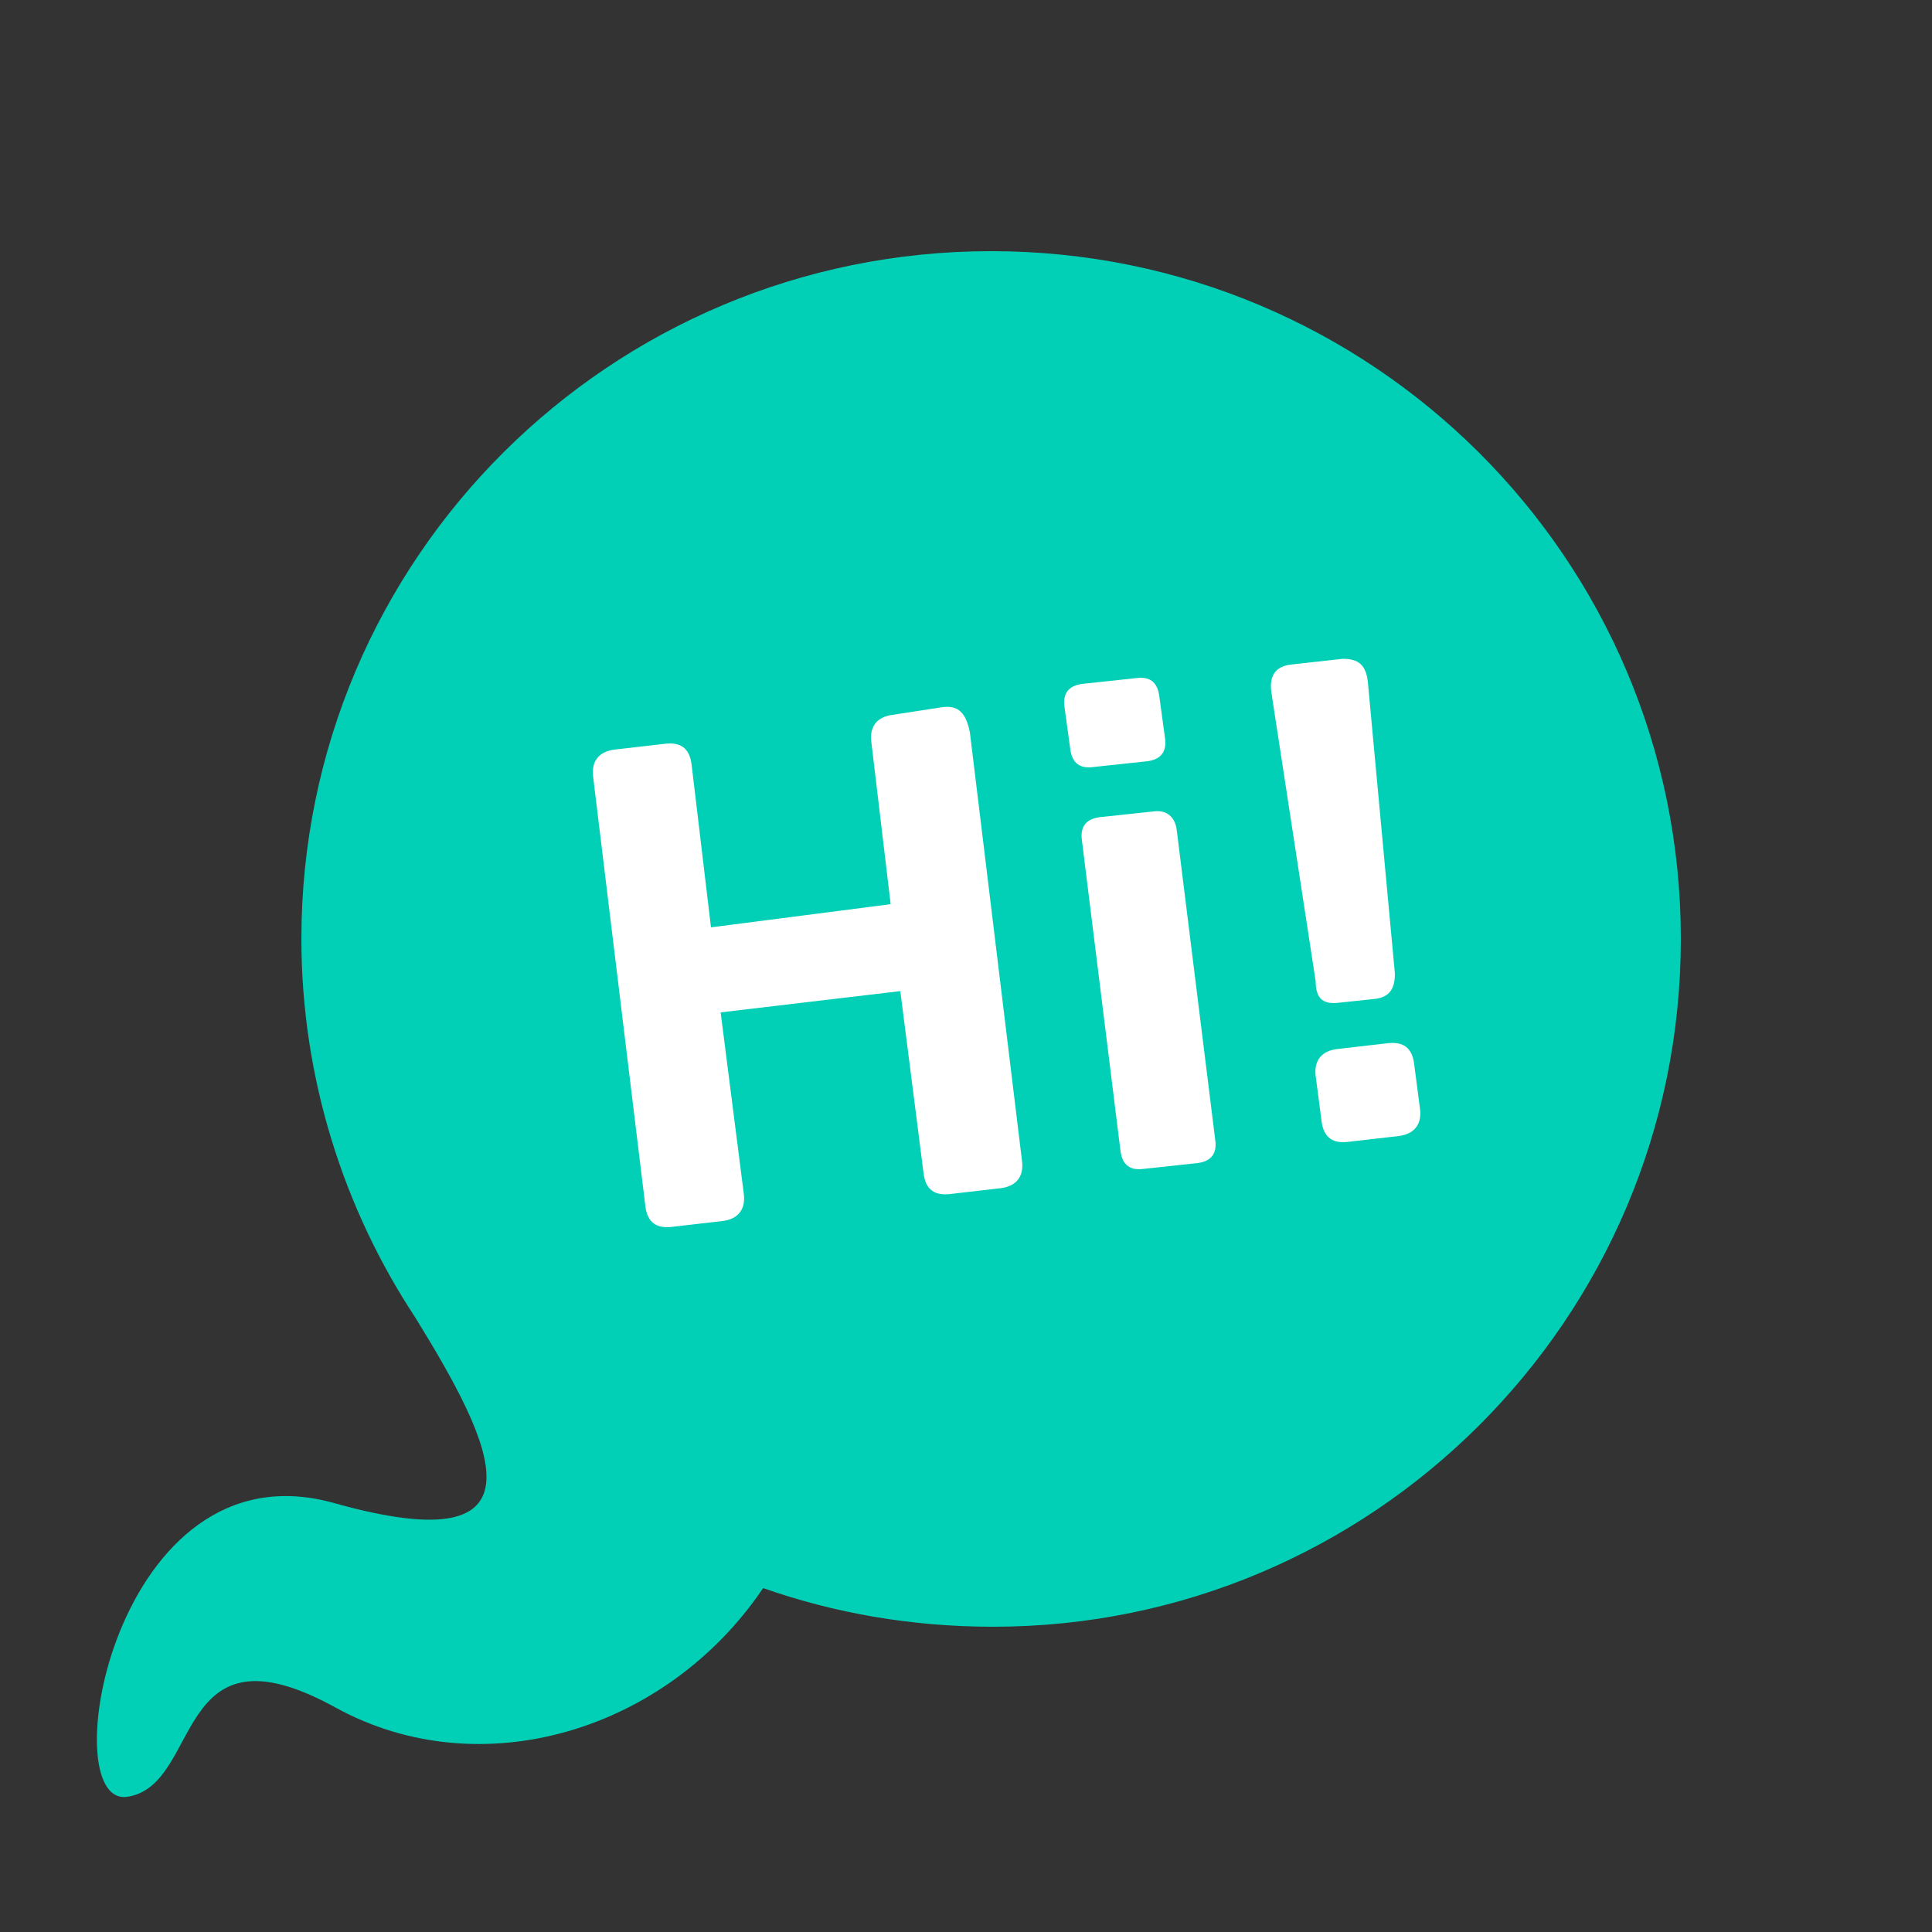 <svg xmlns="http://www.w3.org/2000/svg" viewBox="0 0 100 100" enable-background="new 0 0 100 100"><rect x="0" y="0" width="100" height="100" fill="#333333" stroke="none"/><path fill="#01D0B7" d="M51.3 13c-19.7 0-35.7 15.9-35.7 35.6 0 7.2 2.2 14 5.9 19.6 0 0-4-6.5 0 0s7.2 12.8-4.2 9.6S2.7 93.6 6.6 93c3.9-.6 2.3-9.3 10.8-4.6 7.5 4.1 17.1 1.2 22.1-6.2 3.7 1.3 7.7 2 11.9 2C71 84.2 87 68.3 87 48.6 87 28.9 71 13 51.3 13z"/><path fill="#fff" d="M48.8 36.6l-2.6.4c-.8.1-1.2.6-1.1 1.4l1 8.4-9.3 1.2-1-8.4c-.1-.9-.6-1.2-1.4-1.1l-2.6.3c-.8.1-1.2.6-1.1 1.4l2.7 22.2c.1.9.6 1.2 1.4 1.1l2.6-.3c.8-.1 1.2-.6 1.1-1.4l-1.2-9.4 9.3-1.1 1.2 9.4c.1.9.6 1.2 1.4 1.1l2.6-.3c.8-.1 1.2-.6 1.1-1.4l-2.7-22.2c-.2-1-.6-1.4-1.4-1.3zm10.6 2.8c.7-.1 1-.5.9-1.2L60 36c-.1-.7-.5-1-1.2-.9l-2.8.3c-.7.1-1 .5-.9 1.2l.3 2.2c.1.7.5 1 1.2.9l2.8-.3zm.3 2.6l-2.8.3c-.7.1-1 .5-.9 1.2l2 16.1c.1.7.5 1 1.2.9l2.8-.3c.7-.1 1-.5.9-1.2l-2-16.1c-.1-.6-.5-1-1.2-.9zm9.6 9.9l1.9-.2c.7-.1 1-.5 1-1.3l-1.4-15.1c-.1-.9-.5-1.2-1.3-1.2l-2.7.3c-.8.1-1.1.6-1 1.4l2.3 15c0 .9.4 1.2 1.2 1.1zm3.9 3.2c-.1-.9-.6-1.2-1.4-1.1l-2.6.3c-.8.1-1.2.6-1.1 1.4l.3 2.3c.1.9.6 1.2 1.4 1.1l2.6-.3c.8-.1 1.2-.6 1.1-1.4l-.3-2.3z"/></svg>